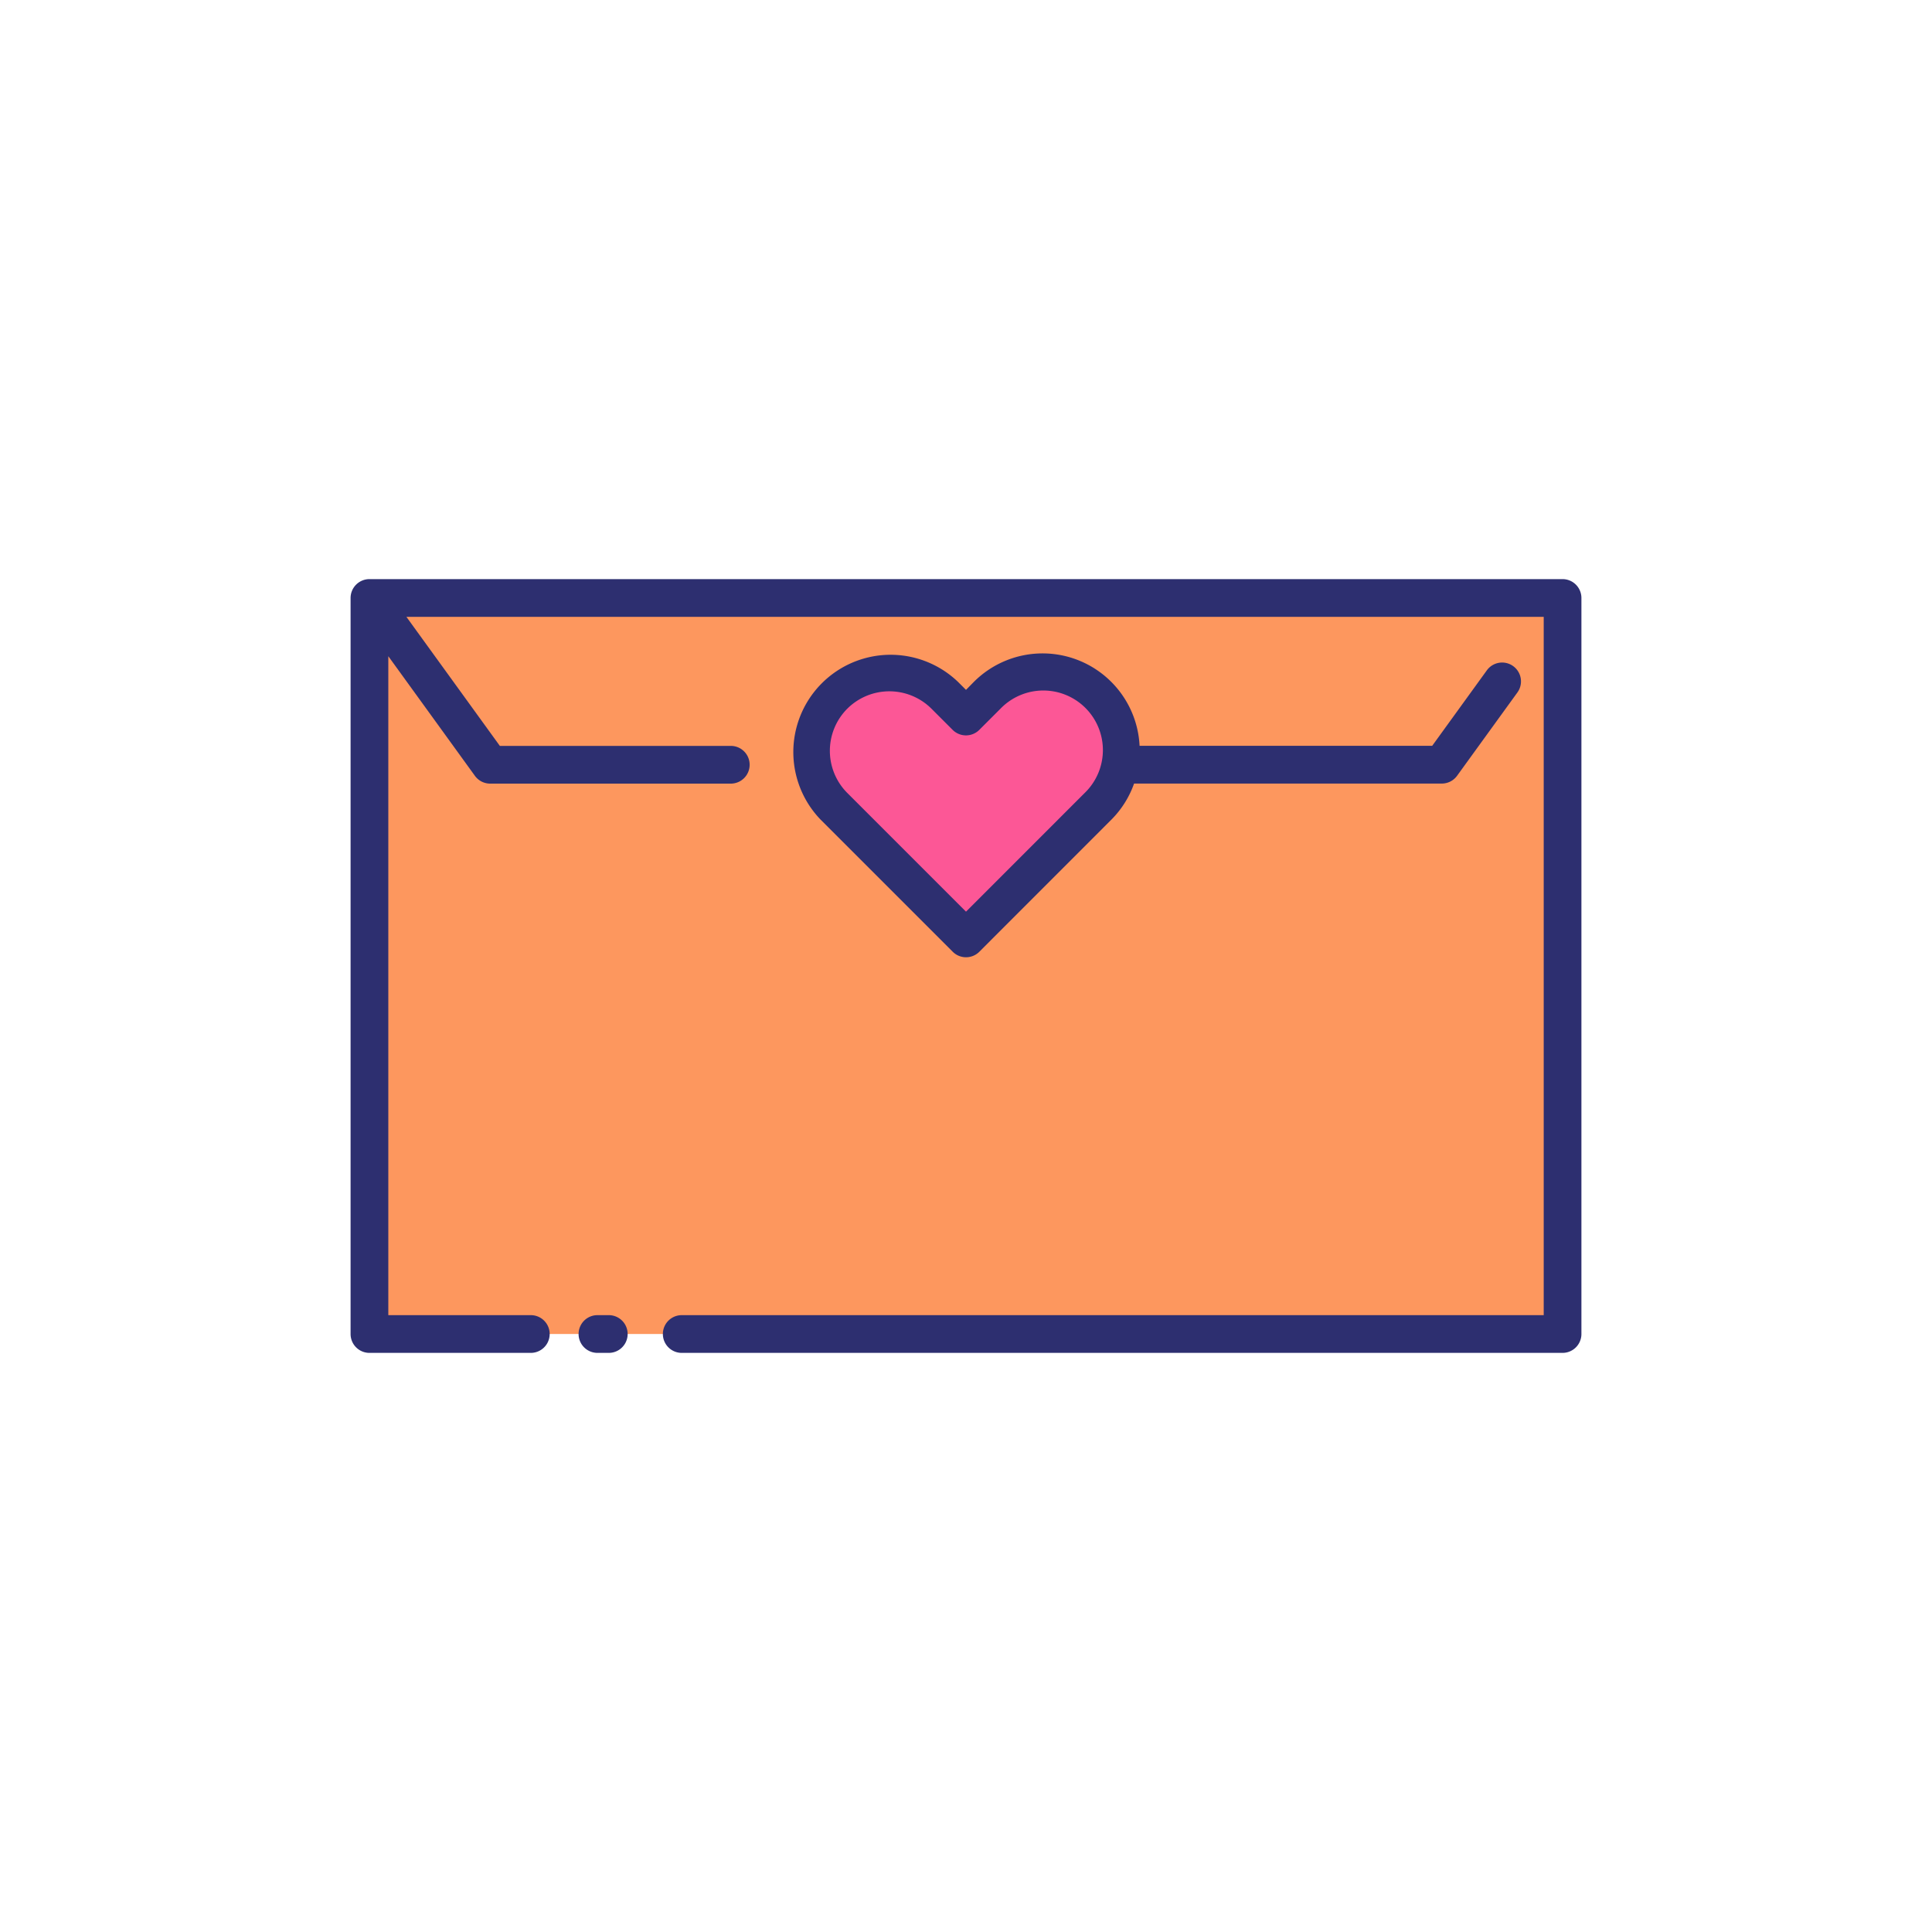 <svg xmlns="http://www.w3.org/2000/svg" data-name="Layer 1" viewBox="0 0 128 128"><path fill="#fd975e" d="M24.476 39.618H103.523V88.381H24.476z"/><path fill="#fd975e" d="M103.523 39.618 24.476 39.618 32.476 50.667 95.523 50.667 103.523 39.618z"/><path fill="#fc5796" d="m65.4 46.071-1.4 1.4-1.4-1.4a5.2 5.2 0 0 0-7.349 7.349L64 62.171l8.751-8.751a5.2 5.2 0 0 0 0-7.349 5.2 5.2 0 0 0-7.351 0z"/><path fill="#2d2f70" d="M64 63.421a1.245 1.245 0 0 0 .884-.366l8.751-8.755a6.4 6.4 0 0 0 1.5-2.387h20.388a1.251 1.251 0 0 0 1.013-.517l4-5.524a1.25 1.25 0 0 0-2.025-1.466l-3.625 5.007H75.5a6.435 6.435 0 0 0-10.986-4.23l-.514.523-.519-.519a6.446 6.446 0 0 0-9.116 9.113l8.751 8.751a1.245 1.245 0 0 0 .884.37zm-7.867-16.466a3.951 3.951 0 0 1 5.581 0l1.4 1.4a1.25 1.25 0 0 0 1.768 0l1.4-1.4a3.947 3.947 0 1 1 5.581 5.581L64 60.4l-7.867-7.867a3.951 3.951 0 0 1 0-5.578zM40.333 87.132h-.75a1.25 1.25 0 0 0 0 2.5h.75a1.25 1.25 0 0 0 0-2.5z"/><path fill="#2d2f70" d="M103.523 38.368H24.477a1.25 1.25 0 0 0-1.25 1.25v48.764a1.25 1.25 0 0 0 1.25 1.25h10.69a1.25 1.25 0 0 0 0-2.5h-9.44V43.476l5.737 7.924a1.251 1.251 0 0 0 1.013.517h15.939a1.25 1.25 0 0 0 0-2.5h-15.3l-6.189-8.548h75.348v46.263H45.167a1.25 1.25 0 0 0 0 2.5h58.356a1.25 1.25 0 0 0 1.25-1.25V39.618a1.25 1.25 0 0 0-1.25-1.25z"/></svg>